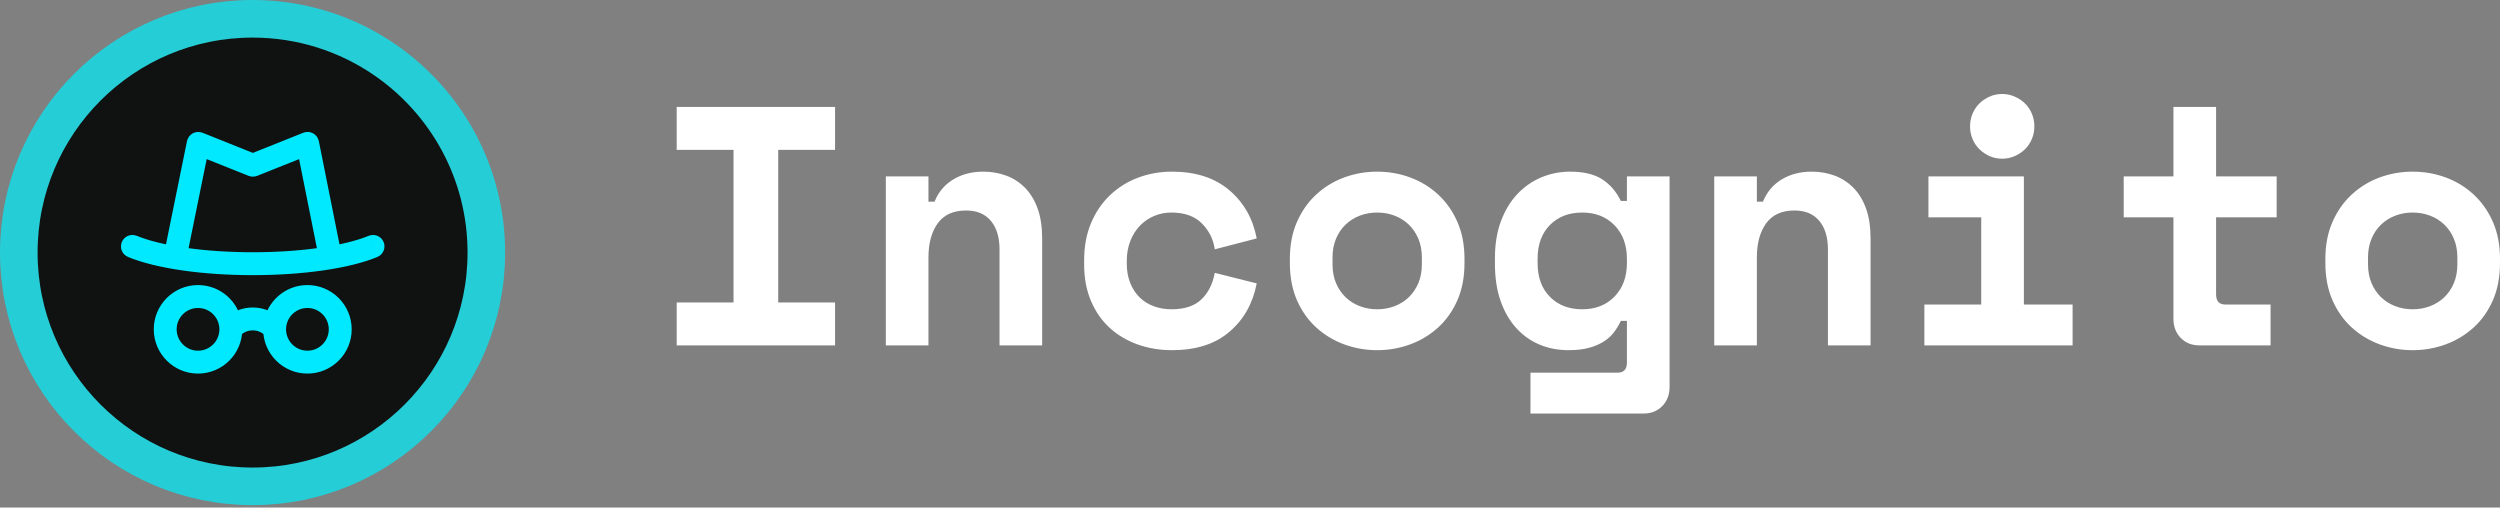 <?xml version="1.0" encoding="UTF-8"?>
<svg width="133px" height="27px" viewBox="0 0 133 27" version="1.1" xmlns="http://www.w3.org/2000/svg" xmlns:xlink="http://www.w3.org/1999/xlink">
    <rect x="0" y="0" width="133" height="27" fill="#808080" stroke="none"/>
    <!-- Generator: Sketch 57.1 (83088) - https://sketch.com -->
    <title>Group 26 Copy</title>
    <desc>Created with Sketch.</desc>
    <g id="WEB" stroke="none" stroke-width="1" fill="none" fill-rule="evenodd">
        <g id="Group-26-Copy" transform="translate(1, 1)">
            <g id="Group-30">
                <path d="M35,4.689 L43.425,4.689 L43.425,6.972 L40.401,6.972 L40.401,15.092 L43.425,15.092 L43.425,17.375 L35,17.375 L35,15.092 L38.024,15.092 L38.024,6.972 L35,6.972 L35,4.689 Z M48.394,17.375 L46.126,17.375 L46.126,8.386 L48.394,8.386 L48.394,9.727 L48.718,9.727 C48.922,9.22 49.252,8.827 49.708,8.549 C50.165,8.271 50.699,8.132 51.311,8.132 C51.743,8.132 52.148,8.202 52.526,8.341 C52.904,8.48 53.237,8.694 53.525,8.984 C53.813,9.274 54.038,9.643 54.2,10.09 C54.362,10.537 54.443,11.068 54.443,11.684 L54.443,17.375 L52.175,17.375 L52.175,12.264 C52.175,11.624 52.022,11.12 51.716,10.751 C51.41,10.383 50.969,10.198 50.393,10.198 C49.72,10.198 49.219,10.425 48.889,10.878 C48.559,11.331 48.394,11.938 48.394,12.699 L48.394,17.375 Z M65.857,14.077 C65.653,15.14 65.17,15.998 64.408,16.65 C63.646,17.303 62.629,17.629 61.356,17.629 C60.696,17.629 60.081,17.526 59.511,17.321 C58.941,17.115 58.446,16.819 58.026,16.433 C57.606,16.046 57.276,15.569 57.036,15.001 C56.796,14.433 56.676,13.787 56.676,13.062 L56.676,12.844 C56.676,12.119 56.796,11.467 57.036,10.887 C57.276,10.307 57.609,9.812 58.035,9.401 C58.461,8.99 58.959,8.676 59.529,8.458 C60.099,8.241 60.708,8.132 61.356,8.132 C62.605,8.132 63.616,8.458 64.39,9.111 C65.164,9.763 65.653,10.621 65.857,11.684 L63.625,12.264 C63.553,11.733 63.325,11.274 62.941,10.887 C62.557,10.5 62.016,10.307 61.32,10.307 C60.996,10.307 60.69,10.367 60.402,10.488 C60.114,10.609 59.862,10.781 59.646,11.005 C59.43,11.228 59.259,11.5 59.133,11.82 C59.007,12.141 58.944,12.5 58.944,12.899 L58.944,13.007 C58.944,13.406 59.007,13.76 59.133,14.068 C59.259,14.376 59.43,14.633 59.646,14.838 C59.862,15.043 60.114,15.197 60.402,15.3 C60.69,15.403 60.996,15.454 61.32,15.454 C62.016,15.454 62.548,15.279 62.914,14.929 C63.28,14.578 63.517,14.107 63.625,13.515 L65.857,14.077 Z M76.911,12.989 C76.911,13.738 76.785,14.4 76.533,14.974 C76.281,15.548 75.939,16.031 75.507,16.424 C75.075,16.816 74.58,17.115 74.021,17.321 C73.463,17.526 72.878,17.629 72.266,17.629 C71.654,17.629 71.069,17.526 70.511,17.321 C69.953,17.115 69.458,16.816 69.026,16.424 C68.594,16.031 68.251,15.548 67.999,14.974 C67.747,14.4 67.621,13.738 67.621,12.989 L67.621,12.772 C67.621,12.035 67.747,11.379 67.999,10.805 C68.251,10.232 68.594,9.745 69.026,9.346 C69.458,8.948 69.953,8.646 70.511,8.44 C71.069,8.235 71.654,8.132 72.266,8.132 C72.878,8.132 73.463,8.235 74.021,8.44 C74.58,8.646 75.075,8.948 75.507,9.346 C75.939,9.745 76.281,10.232 76.533,10.805 C76.785,11.379 76.911,12.035 76.911,12.772 L76.911,12.989 Z M72.266,15.454 C72.59,15.454 72.896,15.4 73.184,15.291 C73.472,15.182 73.724,15.025 73.94,14.82 C74.156,14.614 74.327,14.364 74.454,14.068 C74.58,13.772 74.643,13.436 74.643,13.062 L74.643,12.699 C74.643,12.325 74.58,11.99 74.454,11.693 C74.327,11.397 74.156,11.147 73.94,10.941 C73.724,10.736 73.472,10.579 73.184,10.47 C72.896,10.361 72.59,10.307 72.266,10.307 C71.942,10.307 71.636,10.361 71.348,10.47 C71.06,10.579 70.808,10.736 70.592,10.941 C70.376,11.147 70.205,11.397 70.079,11.693 C69.953,11.99 69.89,12.325 69.89,12.699 L69.89,13.062 C69.89,13.436 69.953,13.772 70.079,14.068 C70.205,14.364 70.376,14.614 70.592,14.82 C70.808,15.025 71.06,15.182 71.348,15.291 C71.636,15.4 71.942,15.454 72.266,15.454 Z M85.552,16.07 L85.228,16.07 C85.132,16.276 85.015,16.472 84.877,16.659 C84.739,16.847 84.559,17.013 84.337,17.158 C84.115,17.303 83.851,17.418 83.545,17.502 C83.239,17.587 82.87,17.629 82.438,17.629 C81.886,17.629 81.373,17.529 80.899,17.33 C80.424,17.131 80.01,16.835 79.656,16.442 C79.302,16.049 79.026,15.569 78.828,15.001 C78.63,14.433 78.531,13.781 78.531,13.044 L78.531,12.717 C78.531,11.993 78.636,11.346 78.846,10.778 C79.056,10.21 79.344,9.73 79.71,9.337 C80.076,8.945 80.503,8.646 80.989,8.44 C81.475,8.235 81.988,8.132 82.528,8.132 C83.248,8.132 83.818,8.268 84.238,8.54 C84.658,8.812 84.988,9.195 85.228,9.691 L85.552,9.691 L85.552,8.386 L87.821,8.386 L87.821,19.586 C87.821,19.997 87.692,20.335 87.434,20.601 C87.176,20.867 86.843,21 86.434,21 L80.421,21 L80.421,18.825 L85.066,18.825 C85.39,18.825 85.552,18.644 85.552,18.281 L85.552,16.07 Z M83.176,15.454 C83.884,15.454 84.457,15.228 84.895,14.775 C85.333,14.321 85.552,13.726 85.552,12.989 L85.552,12.772 C85.552,12.035 85.333,11.44 84.895,10.987 C84.457,10.534 83.884,10.307 83.176,10.307 C82.468,10.307 81.895,10.528 81.457,10.969 C81.019,11.41 80.8,12.011 80.8,12.772 L80.8,12.989 C80.8,13.751 81.019,14.352 81.457,14.793 C81.895,15.234 82.468,15.454 83.176,15.454 Z M92.465,17.375 L90.197,17.375 L90.197,8.386 L92.465,8.386 L92.465,9.727 L92.79,9.727 C92.994,9.22 93.324,8.827 93.78,8.549 C94.236,8.271 94.77,8.132 95.382,8.132 C95.814,8.132 96.219,8.202 96.597,8.341 C96.975,8.48 97.308,8.694 97.596,8.984 C97.884,9.274 98.109,9.643 98.271,10.09 C98.433,10.537 98.514,11.068 98.514,11.684 L98.514,17.375 L96.246,17.375 L96.246,12.264 C96.246,11.624 96.093,11.12 95.787,10.751 C95.481,10.383 95.04,10.198 94.464,10.198 C93.792,10.198 93.291,10.425 92.961,10.878 C92.631,11.331 92.465,11.938 92.465,12.699 L92.465,17.375 Z M101.377,15.2 L104.401,15.2 L104.401,10.561 L101.593,10.561 L101.593,8.386 L106.67,8.386 L106.67,15.2 L109.262,15.2 L109.262,17.375 L101.377,17.375 L101.377,15.2 Z M107.228,5.722 C107.228,5.963 107.183,6.19 107.093,6.401 C107.003,6.613 106.88,6.794 106.724,6.945 C106.568,7.096 106.385,7.217 106.175,7.308 C105.965,7.398 105.746,7.443 105.518,7.443 C105.278,7.443 105.056,7.398 104.852,7.308 C104.647,7.217 104.467,7.096 104.311,6.945 C104.155,6.794 104.032,6.613 103.942,6.401 C103.852,6.19 103.807,5.963 103.807,5.722 C103.807,5.48 103.852,5.254 103.942,5.042 C104.032,4.831 104.155,4.649 104.311,4.498 C104.467,4.347 104.647,4.227 104.852,4.136 C105.056,4.045 105.278,4 105.518,4 C105.746,4 105.965,4.045 106.175,4.136 C106.385,4.227 106.568,4.347 106.724,4.498 C106.88,4.649 107.003,4.831 107.093,5.042 C107.183,5.254 107.228,5.48 107.228,5.722 Z M111.981,8.386 L114.627,8.386 L114.627,4.689 L116.896,4.689 L116.896,8.386 L120.118,8.386 L120.118,10.561 L116.896,10.561 L116.896,14.657 C116.896,15.019 117.058,15.2 117.382,15.2 L119.794,15.2 L119.794,17.375 L116.013,17.375 C115.605,17.375 115.272,17.242 115.014,16.977 C114.756,16.711 114.627,16.372 114.627,15.962 L114.627,10.561 L111.981,10.561 L111.981,8.386 Z M132,12.989 C132,13.738 131.874,14.4 131.622,14.974 C131.37,15.548 131.028,16.031 130.596,16.424 C130.164,16.816 129.669,17.115 129.111,17.321 C128.552,17.526 127.967,17.629 127.355,17.629 C126.743,17.629 126.158,17.526 125.6,17.321 C125.042,17.115 124.547,16.816 124.115,16.424 C123.683,16.031 123.341,15.548 123.089,14.974 C122.836,14.4 122.71,13.738 122.71,12.989 L122.71,12.772 C122.71,12.035 122.836,11.379 123.089,10.805 C123.341,10.232 123.683,9.745 124.115,9.346 C124.547,8.948 125.042,8.646 125.6,8.44 C126.158,8.235 126.743,8.132 127.355,8.132 C127.967,8.132 128.552,8.235 129.111,8.44 C129.669,8.646 130.164,8.948 130.596,9.346 C131.028,9.745 131.37,10.232 131.622,10.805 C131.874,11.379 132,12.035 132,12.772 L132,12.989 Z M127.355,15.454 C127.679,15.454 127.985,15.4 128.273,15.291 C128.561,15.182 128.813,15.025 129.03,14.82 C129.246,14.614 129.417,14.364 129.543,14.068 C129.669,13.772 129.732,13.436 129.732,13.062 L129.732,12.699 C129.732,12.325 129.669,11.99 129.543,11.693 C129.417,11.397 129.246,11.147 129.03,10.941 C128.813,10.736 128.561,10.579 128.273,10.47 C127.985,10.361 127.679,10.307 127.355,10.307 C127.031,10.307 126.725,10.361 126.437,10.47 C126.149,10.579 125.897,10.736 125.681,10.941 C125.465,11.147 125.294,11.397 125.168,11.693 C125.042,11.99 124.979,12.325 124.979,12.699 L124.979,13.062 C124.979,13.436 125.042,13.772 125.168,14.068 C125.294,14.364 125.465,14.614 125.681,14.82 C125.897,15.025 126.149,15.182 126.437,15.291 C126.725,15.4 127.031,15.454 127.355,15.454 Z" id="Incognito" fill="#FFFFFF" fill-rule="nonzero"></path>
                <g id="Privacy">
                    <g id="Group-7">
                        <path d="M12.437,24.873 C5.568,24.873 -1.11910481e-13,19.305 -1.11910481e-13,12.437 C-1.11910481e-13,5.568 5.568,-8.8817842e-15 12.437,-8.8817842e-15 C15.044,-8.8817842e-15 17.465,0.803 19.464,2.174 C22.73,4.415 24.873,8.176 24.873,12.437 C24.873,19.305 19.305,24.873 12.437,24.873 Z" id="Fill-725" stroke="#25CDD6" stroke-width="2" fill="#101111"></path>
                        <g id="Group-10" transform="translate(5.916, 6.485)" stroke="#00E9FF">
                            <path d="M12.972,5.723 C11.566,6.305 9.157,6.653 6.529,6.653 C3.904,6.653 1.496,6.305 0.085,5.723 C0.03,5.7 0.003,5.637 0.026,5.581 C0.049,5.525 0.113,5.499 0.169,5.522 C1.554,6.093 3.931,6.434 6.529,6.434 C9.13,6.434 11.507,6.093 12.889,5.522 C12.944,5.499 13.008,5.525 13.031,5.581 C13.054,5.636 13.028,5.7 12.972,5.723 M2.338,5.94 L3.522,0.12 C3.536,0.053 3.606,0.015 3.669,0.04 L6.539,1.188 L9.408,0.04 C9.471,0.015 9.542,0.053 9.556,0.12 L10.72,5.94 C10.732,5.999 10.693,6.057 10.634,6.069 C10.575,6.08 10.518,6.042 10.506,5.983 L9.367,0.292 L6.579,1.407 C6.553,1.417 6.524,1.417 6.498,1.407 L3.71,0.292 L2.552,5.983 C2.54,6.042 2.482,6.08 2.423,6.068 C2.364,6.056 2.326,5.999 2.338,5.94 M9.439,11.672 C8.536,11.672 7.802,10.938 7.802,10.035 C7.802,9.133 8.536,8.399 9.439,8.399 C10.341,8.399 11.075,9.133 11.075,10.035 C11.075,10.938 10.341,11.672 9.439,11.672 M3.619,11.672 C2.716,11.672 1.982,10.938 1.982,10.035 C1.982,9.133 2.716,8.399 3.619,8.399 C4.521,8.399 5.256,9.133 5.256,10.035 C5.256,10.938 4.521,11.672 3.619,11.672 M9.439,8.18 C8.506,8.18 7.733,8.871 7.603,9.768 C6.986,9.242 6.071,9.242 5.455,9.769 C5.325,8.872 4.551,8.18 3.619,8.18 C2.596,8.18 1.764,9.012 1.764,10.035 C1.764,11.058 2.596,11.89 3.619,11.89 C4.641,11.89 5.473,11.059 5.474,10.037 C5.488,10.032 5.502,10.024 5.513,10.012 C5.785,9.741 6.145,9.591 6.529,9.591 C6.913,9.591 7.274,9.741 7.546,10.012 C7.557,10.023 7.57,10.031 7.584,10.037 C7.584,11.059 8.416,11.89 9.439,11.89 C10.461,11.89 11.294,11.058 11.294,10.035 C11.294,9.012 10.461,8.18 9.439,8.18" id="Fill-8"></path>
                        </g>
                    </g>
                </g>
            </g>
        </g>
    </g>
</svg>